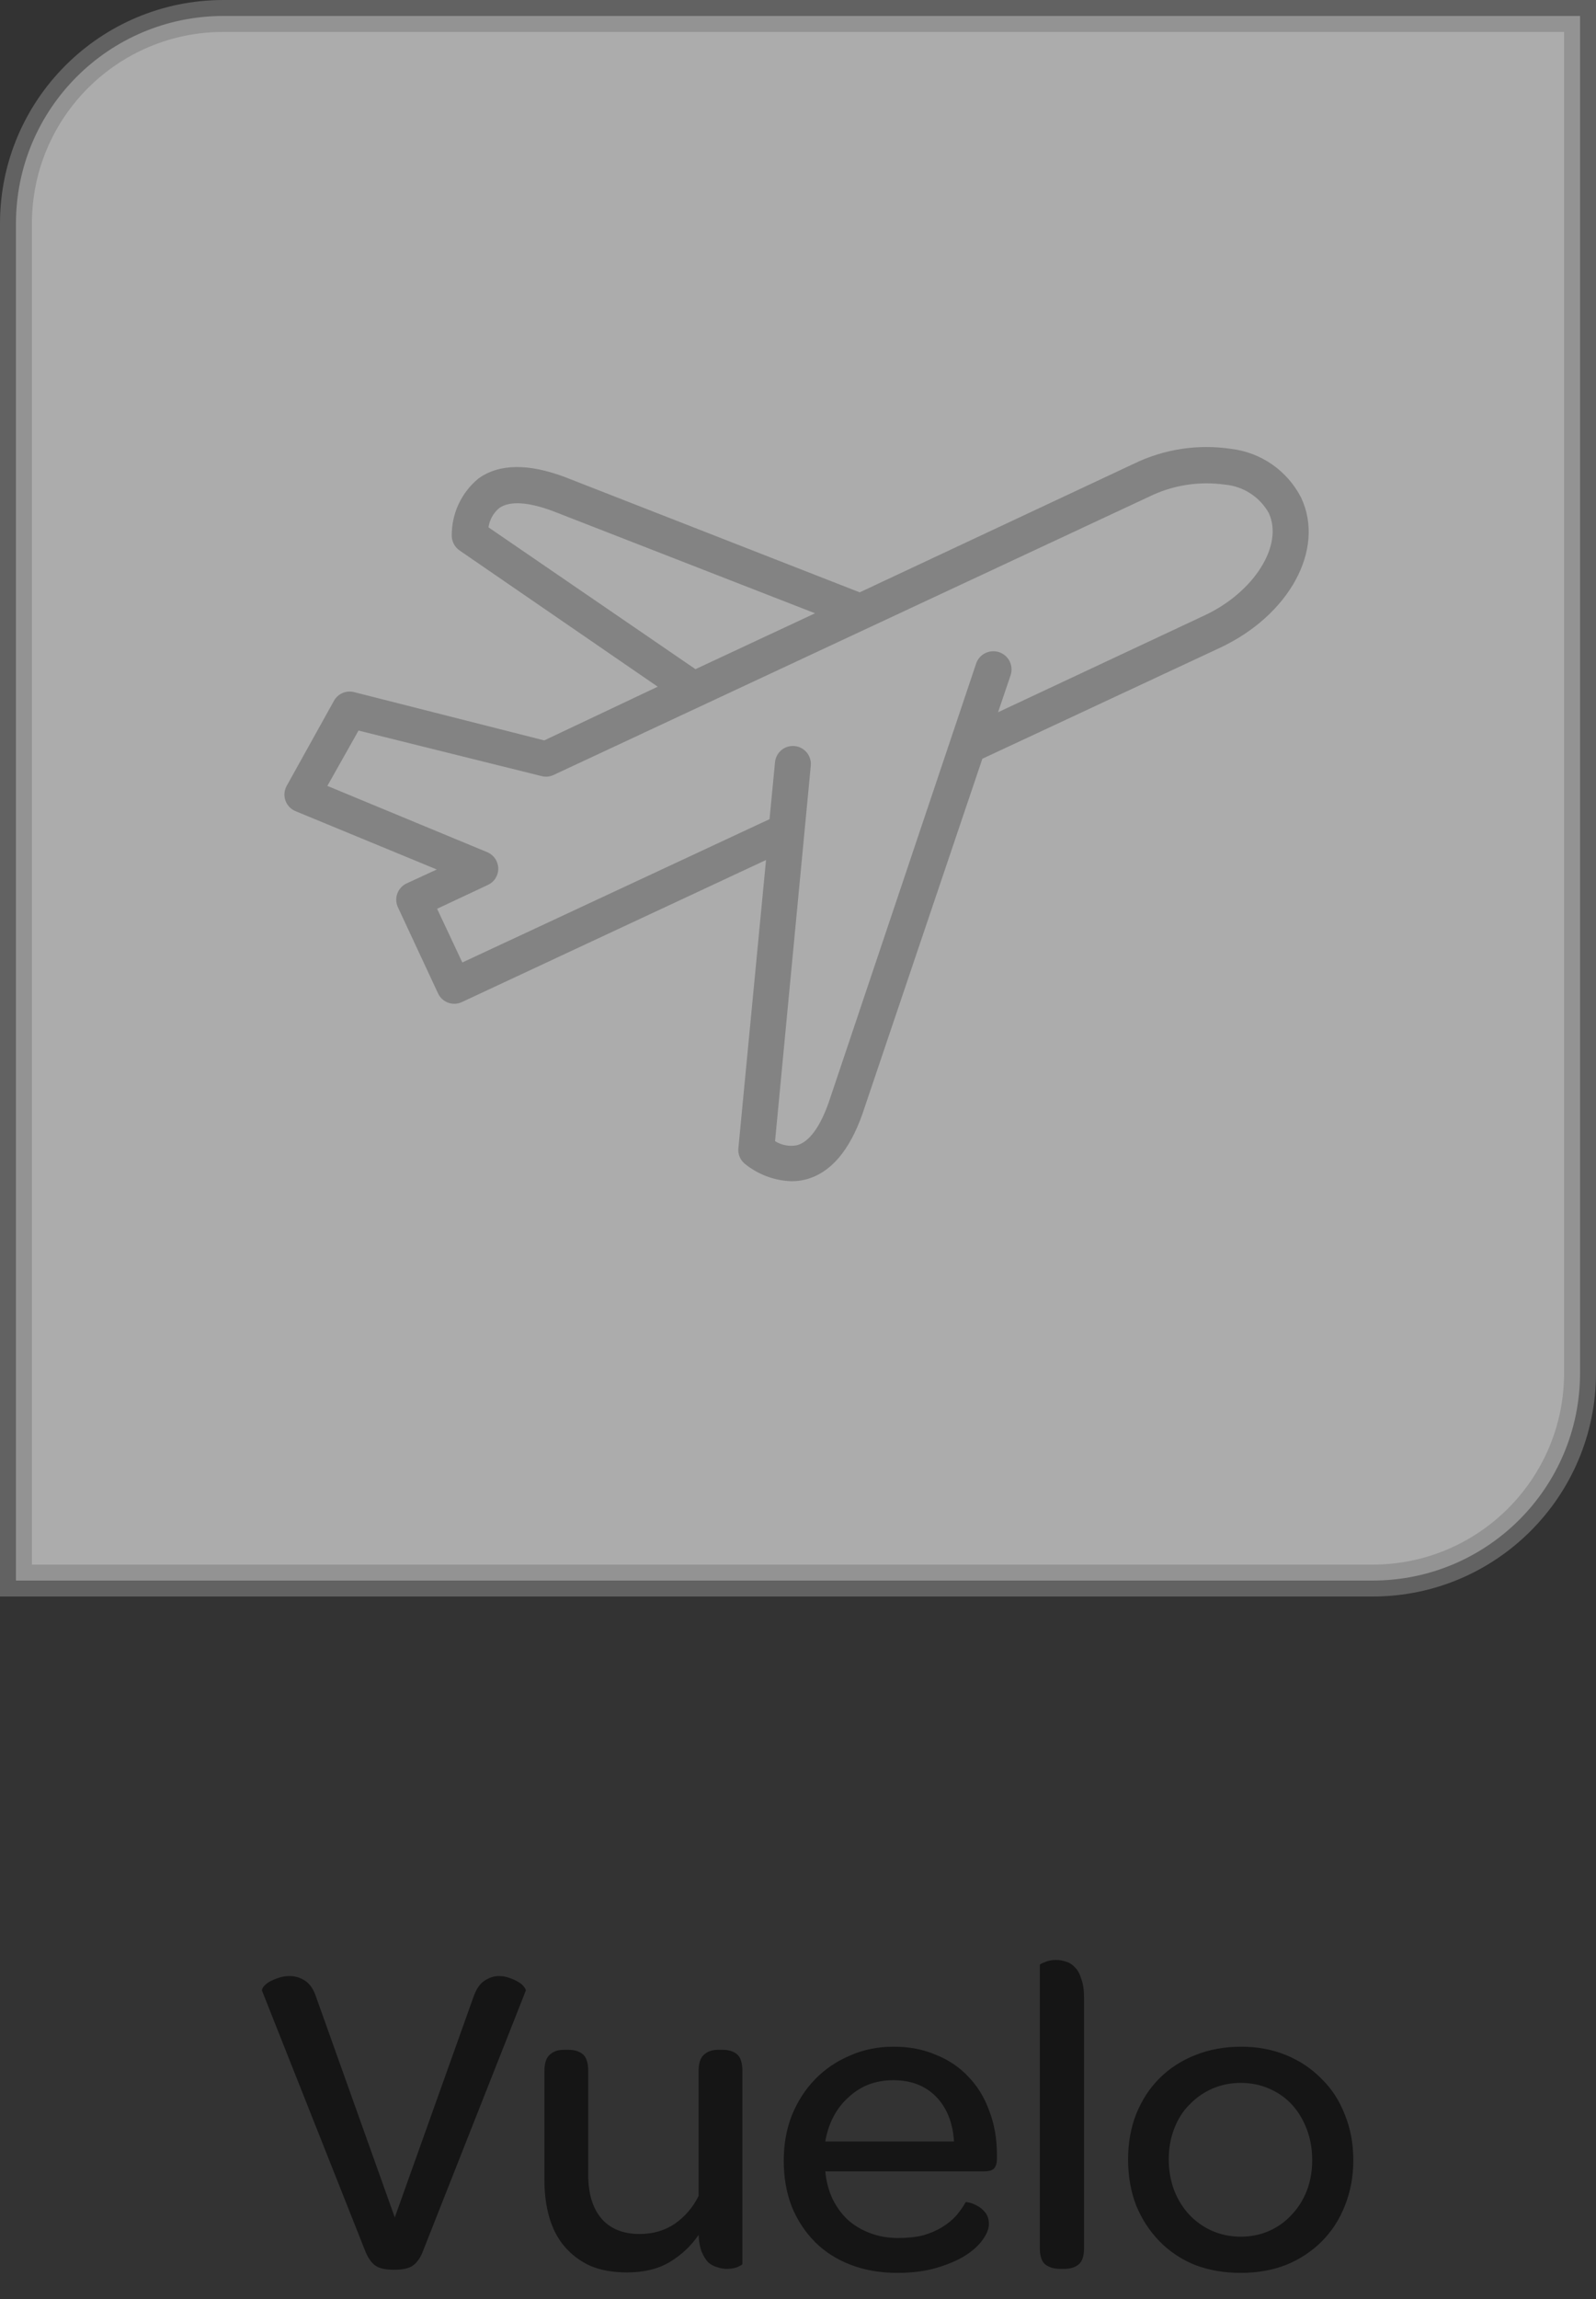 <svg width="50" height="72" viewBox="0 0 50 72" fill="none" xmlns="http://www.w3.org/2000/svg">
<rect x="0" y="0" width="50" height="72" fill="#333333" stroke="none"/>
<path opacity="0.59" d="M14.832 62.544C14.916 62.301 15.028 62.133 15.168 62.04C15.317 61.937 15.471 61.886 15.63 61.886C15.742 61.886 15.849 61.905 15.952 61.942C16.064 61.979 16.157 62.021 16.232 62.068C16.316 62.115 16.377 62.166 16.414 62.222C16.461 62.278 16.479 62.32 16.47 62.348L13.236 70.538C13.161 70.725 13.059 70.865 12.928 70.958C12.807 71.042 12.611 71.084 12.34 71.084C12.079 71.084 11.887 71.042 11.766 70.958C11.645 70.874 11.542 70.734 11.458 70.538L8.21 62.348C8.201 62.32 8.215 62.278 8.252 62.222C8.299 62.166 8.359 62.115 8.434 62.068C8.518 62.021 8.616 61.979 8.728 61.942C8.84 61.905 8.952 61.886 9.064 61.886C9.251 61.886 9.419 61.937 9.568 62.04C9.717 62.143 9.829 62.311 9.904 62.544L12.368 69.446L14.832 62.544ZM21.886 69.992C21.652 70.337 21.349 70.622 20.976 70.846C20.612 71.061 20.169 71.168 19.646 71.168C19.198 71.168 18.811 71.098 18.484 70.958C18.166 70.809 17.901 70.608 17.686 70.356C17.471 70.104 17.312 69.801 17.21 69.446C17.107 69.091 17.056 68.704 17.056 68.284V64.868C17.056 64.616 17.112 64.443 17.224 64.35C17.336 64.247 17.48 64.196 17.658 64.196H17.812C17.998 64.196 18.148 64.243 18.26 64.336C18.372 64.429 18.428 64.607 18.428 64.868V68.116C18.428 68.704 18.568 69.161 18.848 69.488C19.128 69.805 19.524 69.964 20.038 69.964C20.458 69.964 20.826 69.857 21.144 69.642C21.461 69.418 21.709 69.129 21.886 68.774V64.868C21.886 64.616 21.942 64.443 22.054 64.35C22.166 64.247 22.311 64.196 22.488 64.196H22.642C22.828 64.196 22.978 64.243 23.09 64.336C23.202 64.429 23.258 64.607 23.258 64.868V70.902C23.258 70.921 23.206 70.953 23.104 71C23.011 71.037 22.898 71.056 22.768 71.056C22.665 71.056 22.562 71.037 22.46 71C22.357 70.972 22.264 70.921 22.18 70.846C22.105 70.762 22.04 70.655 21.984 70.524C21.928 70.384 21.895 70.207 21.886 69.992ZM29.887 67.066C29.85 66.478 29.663 66.011 29.328 65.666C28.991 65.321 28.544 65.148 27.983 65.148C27.703 65.148 27.442 65.195 27.2 65.288C26.966 65.381 26.756 65.517 26.57 65.694C26.383 65.862 26.229 66.063 26.108 66.296C25.986 66.529 25.902 66.786 25.855 67.066H29.887ZM25.855 68.004C25.884 68.312 25.958 68.597 26.079 68.858C26.201 69.11 26.36 69.329 26.555 69.516C26.752 69.693 26.985 69.833 27.256 69.936C27.526 70.039 27.82 70.09 28.137 70.09C28.436 70.09 28.698 70.062 28.922 70.006C29.145 69.941 29.341 69.857 29.509 69.754C29.677 69.651 29.822 69.535 29.944 69.404C30.065 69.264 30.168 69.119 30.252 68.97C30.261 68.961 30.303 68.965 30.378 68.984C30.452 69.003 30.532 69.035 30.616 69.082C30.709 69.129 30.793 69.199 30.867 69.292C30.942 69.385 30.98 69.507 30.98 69.656C30.98 69.805 30.914 69.969 30.784 70.146C30.662 70.323 30.476 70.491 30.224 70.65C29.981 70.799 29.682 70.925 29.328 71.028C28.973 71.131 28.567 71.182 28.11 71.182C27.578 71.182 27.092 71.098 26.654 70.93C26.215 70.762 25.841 70.524 25.534 70.216C25.226 69.908 24.983 69.539 24.805 69.11C24.637 68.671 24.553 68.191 24.553 67.668C24.553 67.155 24.637 66.683 24.805 66.254C24.983 65.815 25.226 65.437 25.534 65.12C25.841 64.803 26.206 64.555 26.625 64.378C27.046 64.191 27.503 64.098 27.997 64.098C28.483 64.098 28.922 64.182 29.314 64.35C29.715 64.509 30.055 64.737 30.335 65.036C30.625 65.335 30.844 65.694 30.994 66.114C31.152 66.525 31.232 66.982 31.232 67.486V67.598C31.232 67.747 31.199 67.855 31.134 67.92C31.078 67.976 30.97 68.004 30.811 68.004H25.855ZM33.206 71.056C33.019 71.056 32.865 71.009 32.744 70.916C32.632 70.823 32.576 70.65 32.576 70.398V61.536C32.576 61.517 32.627 61.489 32.73 61.452C32.833 61.405 32.949 61.382 33.08 61.382C33.192 61.382 33.299 61.401 33.402 61.438C33.505 61.466 33.598 61.527 33.682 61.62C33.766 61.704 33.831 61.825 33.878 61.984C33.934 62.133 33.962 62.329 33.962 62.572V70.398C33.962 70.65 33.906 70.823 33.794 70.916C33.682 71.009 33.533 71.056 33.346 71.056H33.206ZM38.869 71.182C38.346 71.182 37.865 71.098 37.427 70.93C36.997 70.753 36.629 70.505 36.321 70.188C36.013 69.871 35.77 69.497 35.593 69.068C35.425 68.629 35.341 68.149 35.341 67.626C35.341 67.113 35.425 66.641 35.593 66.212C35.77 65.773 36.013 65.4 36.321 65.092C36.638 64.775 37.011 64.532 37.441 64.364C37.879 64.187 38.36 64.098 38.883 64.098C39.396 64.098 39.867 64.187 40.297 64.364C40.726 64.541 41.095 64.789 41.403 65.106C41.72 65.414 41.963 65.787 42.131 66.226C42.308 66.655 42.397 67.131 42.397 67.654C42.397 68.167 42.308 68.643 42.131 69.082C41.963 69.511 41.72 69.885 41.403 70.202C41.095 70.51 40.726 70.753 40.297 70.93C39.867 71.098 39.391 71.182 38.869 71.182ZM38.869 70.048C39.195 70.048 39.494 69.987 39.765 69.866C40.035 69.745 40.269 69.577 40.465 69.362C40.67 69.147 40.829 68.895 40.941 68.606C41.053 68.317 41.109 67.999 41.109 67.654C41.109 67.299 41.053 66.977 40.941 66.688C40.829 66.389 40.675 66.133 40.479 65.918C40.283 65.703 40.045 65.535 39.765 65.414C39.494 65.293 39.195 65.232 38.869 65.232C38.551 65.232 38.253 65.293 37.973 65.414C37.702 65.535 37.464 65.703 37.259 65.918C37.053 66.123 36.895 66.375 36.783 66.674C36.671 66.963 36.615 67.281 36.615 67.626C36.615 67.971 36.671 68.293 36.783 68.592C36.895 68.881 37.053 69.138 37.259 69.362C37.464 69.577 37.702 69.745 37.973 69.866C38.253 69.987 38.551 70.048 38.869 70.048Z" fill="black"/>
<path opacity="0.59" d="M0.5 7C0.5 3.41 3.41 0.5 7 0.5H49.5V43C49.5 46.59 46.59 49.5 43 49.5H0.5V7Z" fill="white" stroke="#828282"/>
<g opacity="0.59">
<path d="M12.735 27.668C12.603 27.731 12.5 27.843 12.449 27.98C12.397 28.117 12.402 28.269 12.461 28.403L13.723 31.111C13.785 31.246 13.898 31.35 14.036 31.401C14.175 31.453 14.328 31.447 14.463 31.386L23.998 26.934L23.132 35.962C23.123 36.05 23.136 36.138 23.168 36.22C23.2 36.302 23.251 36.375 23.317 36.434C23.735 36.779 24.256 36.977 24.798 36.994C24.947 36.994 25.096 36.976 25.241 36.939C26.015 36.737 26.612 36.048 27.024 34.87L30.776 23.762L38.207 20.294C40.394 19.274 41.521 17.205 40.764 15.589C40.552 15.174 40.241 14.816 39.859 14.549C39.476 14.282 39.033 14.113 38.57 14.058C37.525 13.9 36.457 14.065 35.508 14.53L26.933 18.551L17.715 14.947C16.554 14.508 15.634 14.52 14.989 14.986C14.722 15.205 14.508 15.482 14.364 15.795C14.219 16.109 14.147 16.451 14.153 16.796C14.157 16.884 14.181 16.97 14.223 17.046C14.265 17.123 14.325 17.189 14.397 17.239L20.605 21.506L17.05 23.188L11.086 21.674C10.967 21.645 10.842 21.656 10.73 21.704C10.618 21.753 10.524 21.837 10.464 21.944L8.978 24.618C8.94 24.688 8.917 24.766 8.912 24.845C8.906 24.925 8.917 25.005 8.945 25.079C8.972 25.154 9.016 25.222 9.072 25.279C9.128 25.336 9.195 25.38 9.27 25.409L13.684 27.231L12.735 27.668ZM15.303 16.515C15.337 16.279 15.457 16.064 15.64 15.912C15.96 15.682 16.543 15.716 17.322 16.007L25.534 19.207L21.788 20.957L15.303 16.515ZM10.256 24.613L11.232 22.88L16.968 24.306C17.092 24.338 17.222 24.326 17.338 24.273L35.985 15.562C36.726 15.195 37.56 15.062 38.379 15.178C38.661 15.204 38.934 15.298 39.172 15.453C39.41 15.607 39.608 15.817 39.747 16.064C40.218 17.073 39.293 18.548 37.728 19.277L31.268 22.306L31.661 21.145C31.684 21.074 31.694 20.999 31.688 20.924C31.683 20.849 31.663 20.776 31.629 20.709C31.596 20.643 31.549 20.583 31.493 20.534C31.436 20.485 31.37 20.448 31.299 20.424C31.228 20.401 31.153 20.391 31.078 20.397C31.004 20.402 30.931 20.422 30.864 20.456C30.797 20.489 30.737 20.536 30.688 20.593C30.639 20.649 30.602 20.715 30.579 20.786L25.964 34.521C25.689 35.301 25.347 35.766 24.966 35.867C24.73 35.913 24.485 35.867 24.281 35.739L25.402 23.963C25.412 23.817 25.364 23.672 25.269 23.561C25.174 23.449 25.039 23.378 24.893 23.365C24.747 23.351 24.602 23.394 24.487 23.486C24.373 23.578 24.299 23.711 24.281 23.857L24.108 25.655L14.484 30.143L13.694 28.461L15.275 27.719C15.374 27.675 15.459 27.604 15.519 27.512C15.578 27.421 15.61 27.315 15.61 27.206C15.61 27.097 15.578 26.991 15.519 26.9C15.459 26.809 15.374 26.737 15.275 26.693L10.256 24.613Z" fill="#676767"/>
</g>
</svg>
